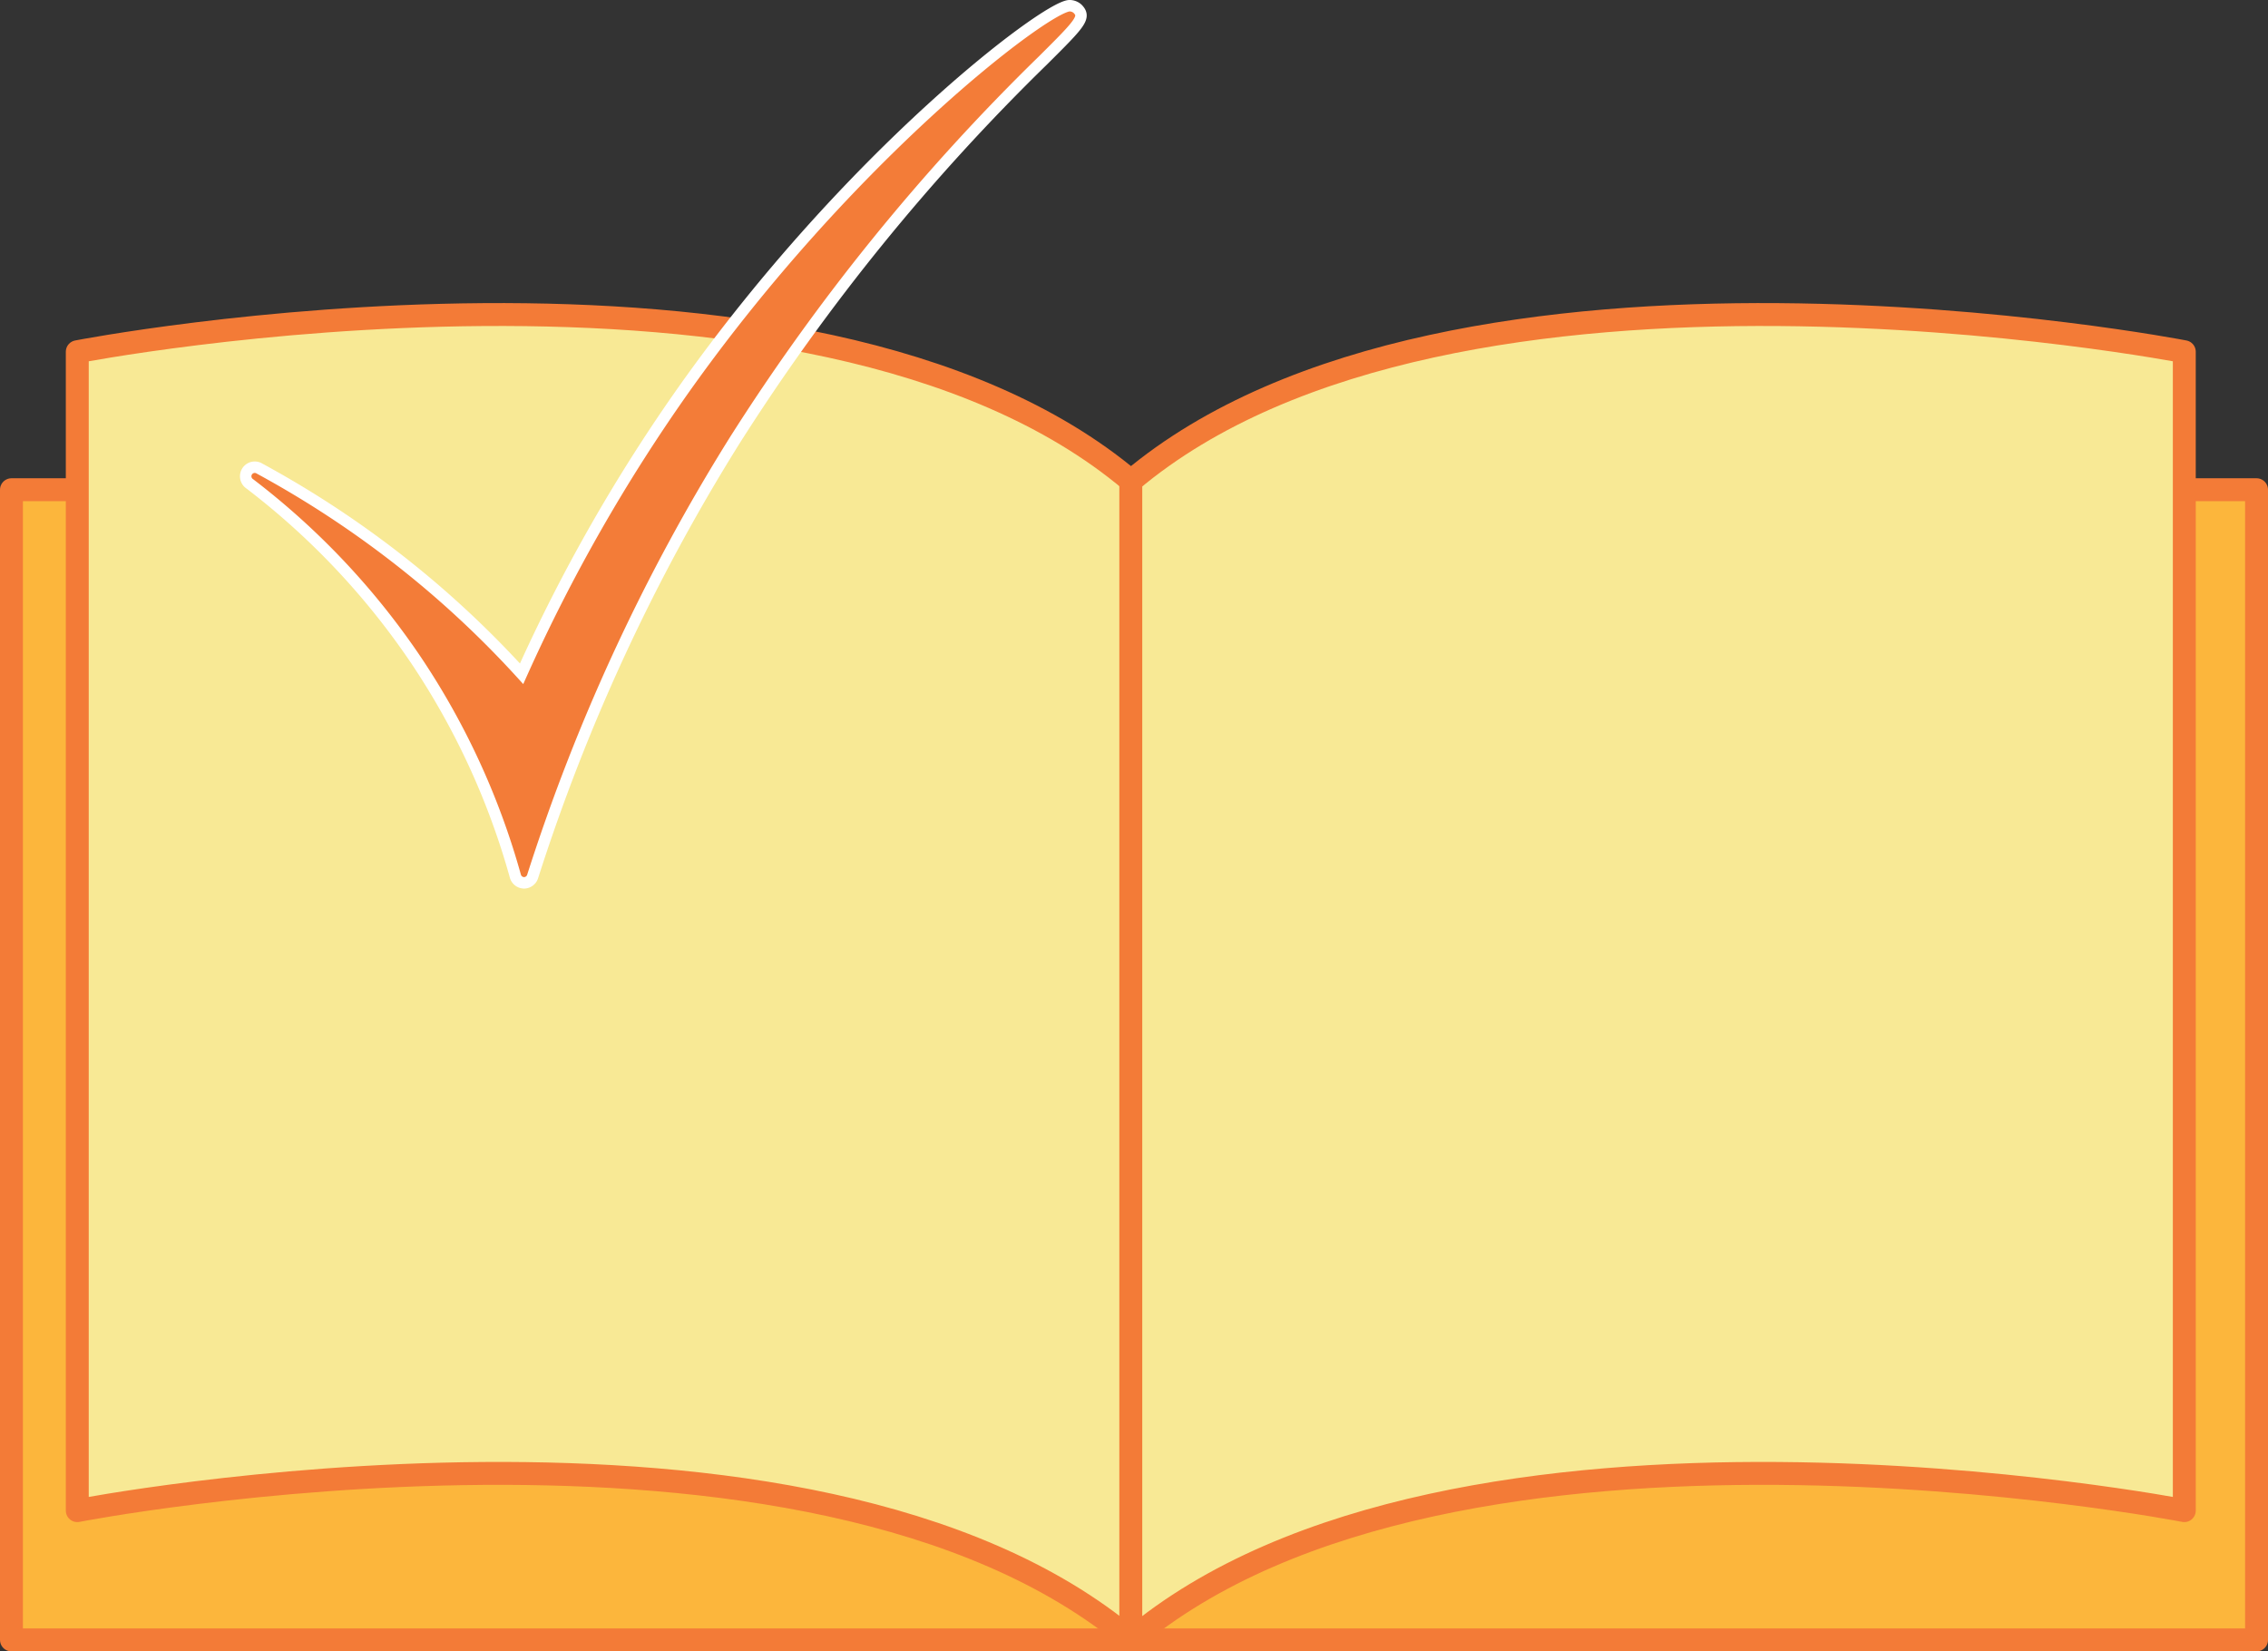 <svg id="Calque_1" data-name="Calque 1" xmlns="http://www.w3.org/2000/svg" viewBox="0 0 296.98 216.25"><rect x="0" y="0" width="296.98" height="216.25" fill="#333333" stroke="none"/><defs><style>.cls-1{fill:#fcb63c;}.cls-1,.cls-2{stroke:#f37b37;stroke-linejoin:round;stroke-width:3px;}.cls-2{fill:#f8e995;stroke-linecap:round;}.cls-3{fill:#f37c38;stroke:#fff;stroke-miterlimit:10;stroke-width:1.5px;}</style></defs><title>Book_3</title><rect class="cls-1" x="1.5" y="64.13" width="293.98" height="150.62"/><path class="cls-2" d="M11.63,240.07s95.78-18.63,138,16.93V105.25c-42.17-35.56-138-16.94-138-16.94Z" transform="translate(-1.51 -42.25)"/><path class="cls-2" d="M287.53,240.07S191.75,221.44,149.58,257V105.25c42.17-35.56,137.95-16.94,137.95-16.94Z" transform="translate(-1.51 -42.25)"/><path class="cls-3" d="M142.61,43.4a1.55,1.55,0,0,0-1.1-.4c-3.26.26-28.76,19.63-50.43,50.21a222.44,222.44,0,0,0-21.27,37.27,130.11,130.11,0,0,0-11.62-11.27,131.47,131.47,0,0,0-22.68-15.59,1.18,1.18,0,0,0-1.28,2A97.89,97.89,0,0,1,56,128.72,97.84,97.84,0,0,1,69,157a1.2,1.2,0,0,0,1.12.86h0a1.19,1.19,0,0,0,1.13-.82A252.89,252.89,0,0,1,97.71,99.93a275.74,275.74,0,0,1,40.35-49.75C143,45.27,143.71,44.52,142.61,43.4Z" transform="translate(-1.51 -42.25)"/></svg>